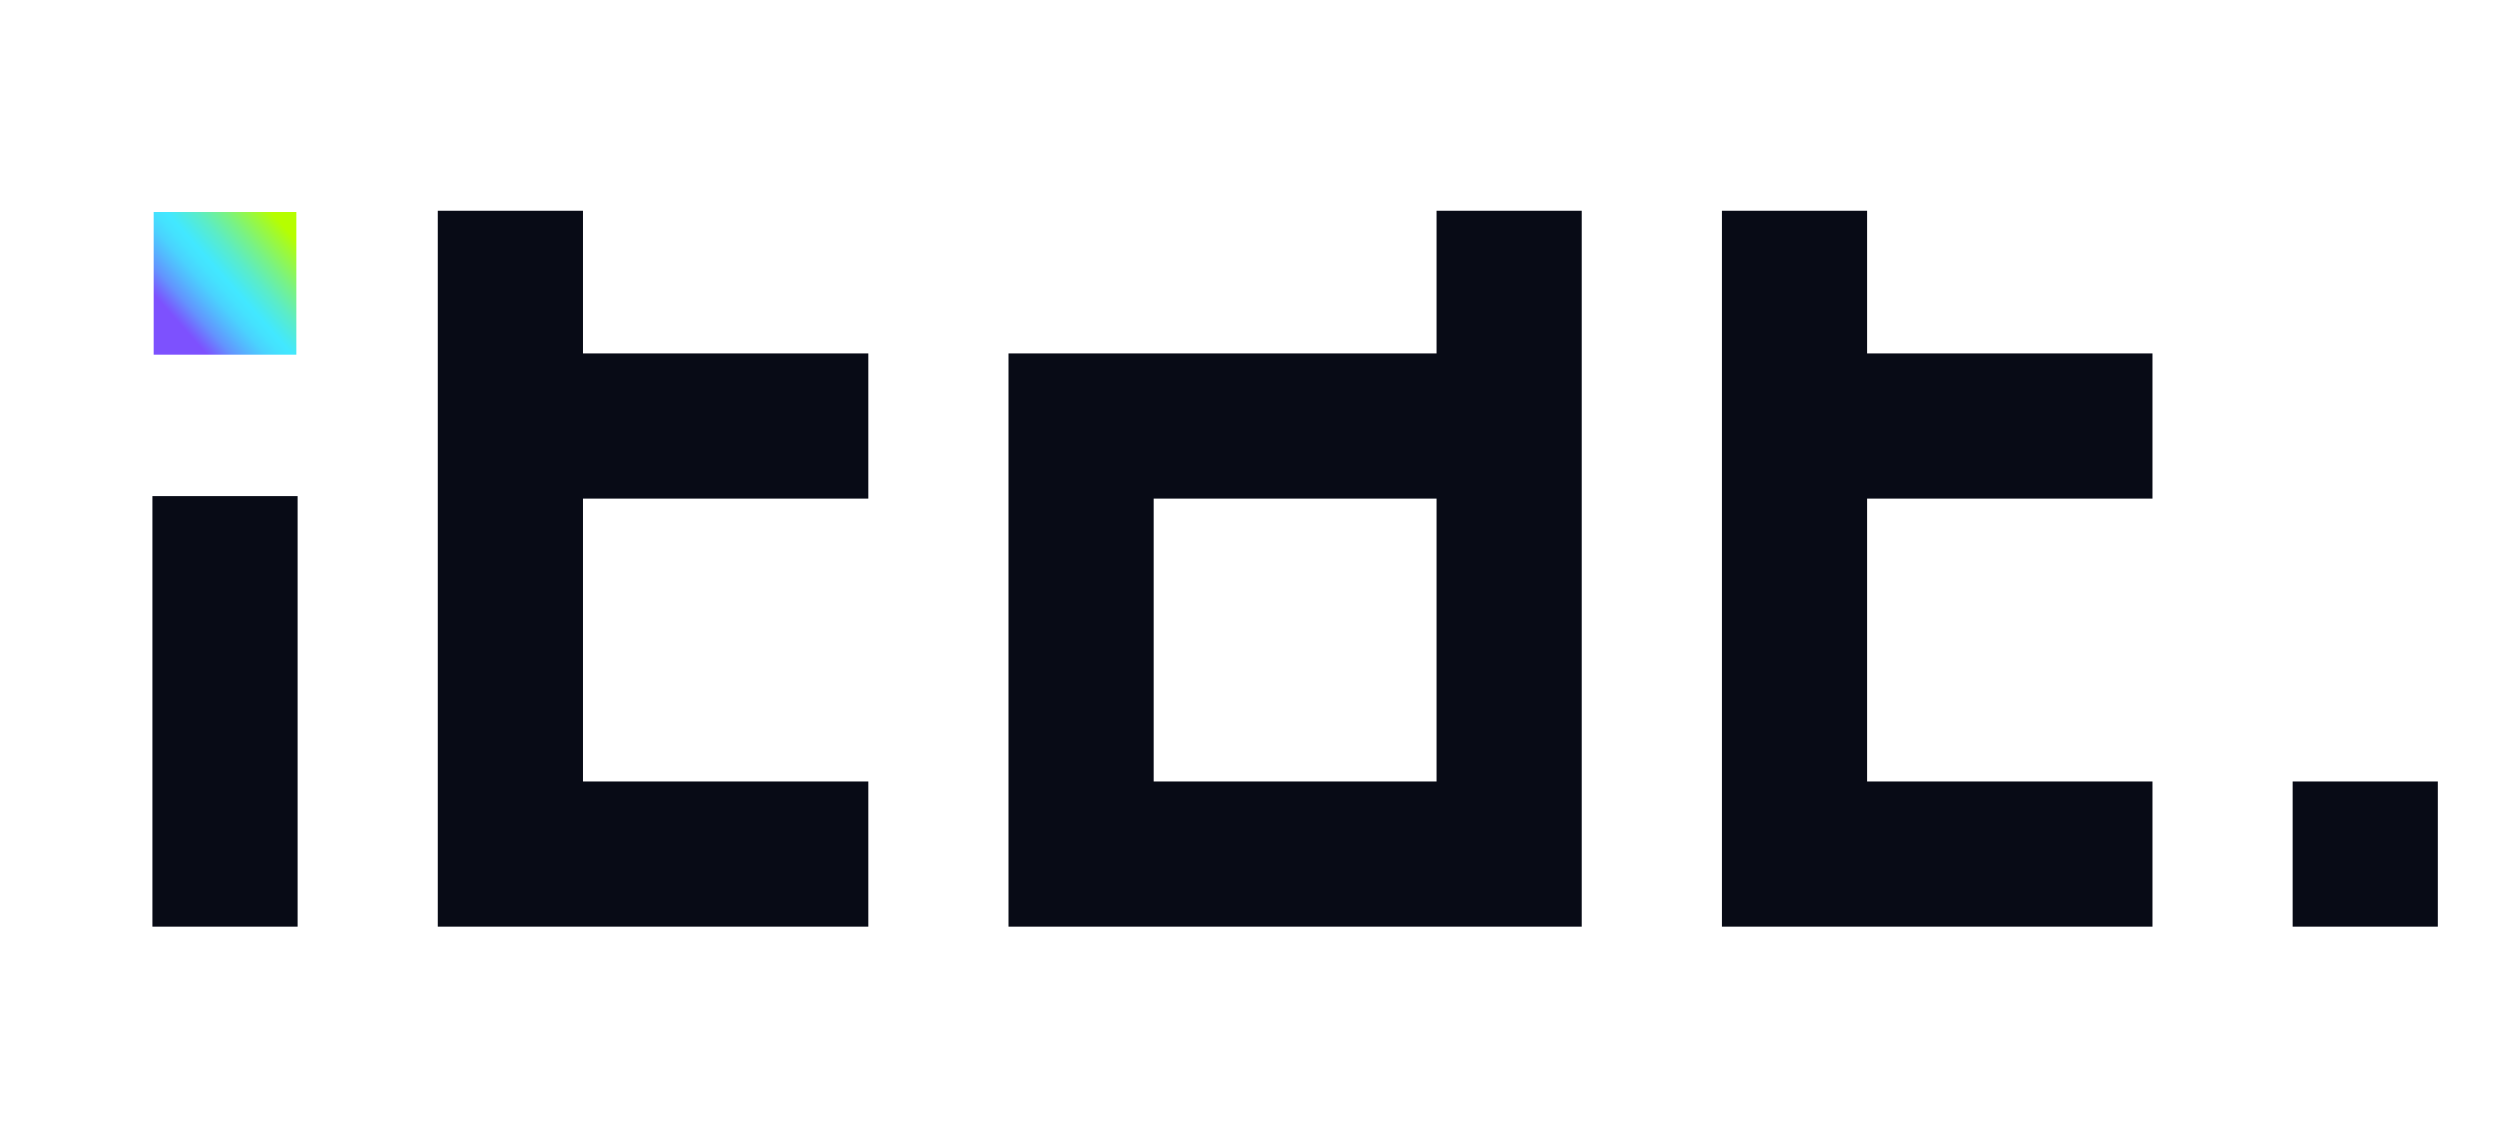 <?xml version="1.0" encoding="UTF-8"?>
<svg id="Layer_1" data-name="Layer 1" xmlns="http://www.w3.org/2000/svg" xmlns:xlink="http://www.w3.org/1999/xlink" viewBox="0 0 1000 454">
  <defs>
    <style>
      .cls-1 {
        fill: #080b16;
        stroke: #080b16;
        stroke-miterlimit: 10;
      }

      .cls-2 {
        fill: url(#linear-gradient);
      }
    </style>
    <linearGradient id="linear-gradient" x1="71.8" y1="129.45" x2="114.53" y2="91.62" gradientUnits="userSpaceOnUse">
      <stop offset="0" stop-color="#7d51fe"/>
      <stop offset=".04" stop-color="#7564fe"/>
      <stop offset=".13" stop-color="#6393fe"/>
      <stop offset=".23" stop-color="#54b8fe"/>
      <stop offset=".31" stop-color="#4ad2fe"/>
      <stop offset=".39" stop-color="#44e2fe"/>
      <stop offset=".45" stop-color="#42e8ff"/>
      <stop offset=".5" stop-color="#48e9ef"/>
      <stop offset=".61" stop-color="#5becc7"/>
      <stop offset=".75" stop-color="#78f286"/>
      <stop offset=".92" stop-color="#a1fa2d"/>
      <stop offset="1" stop-color="#b6fe00"/>
    </linearGradient>
  </defs>
  <rect class="cls-2" x="61.47" y="84.8" width="57.07" height="57.07"/>
  <rect class="cls-1" x="61.47" y="198.94" width="57.07" height="171.22"/>
  <polygon class="cls-1" points="232.69 313.09 346.83 313.09 346.83 370.16 175.61 370.16 175.61 84.8 232.69 84.8 232.69 141.87 346.83 141.87 346.83 198.94 232.69 198.94 232.69 313.09"/>
  <path class="cls-1" d="m575.12,84.8v57.07h-171.22v228.29h228.29V84.8h-57.07Zm0,228.29h-114.15v-114.15h114.15v114.15Z"/>
  <polygon class="cls-1" points="746.34 313.09 860.49 313.09 860.49 370.16 689.27 370.16 689.27 84.8 746.34 84.8 746.34 141.87 860.49 141.87 860.49 198.94 746.34 198.94 746.34 313.09"/>
  <rect class="cls-1" x="917.56" y="313.09" width="57.07" height="57.07"/>
</svg>